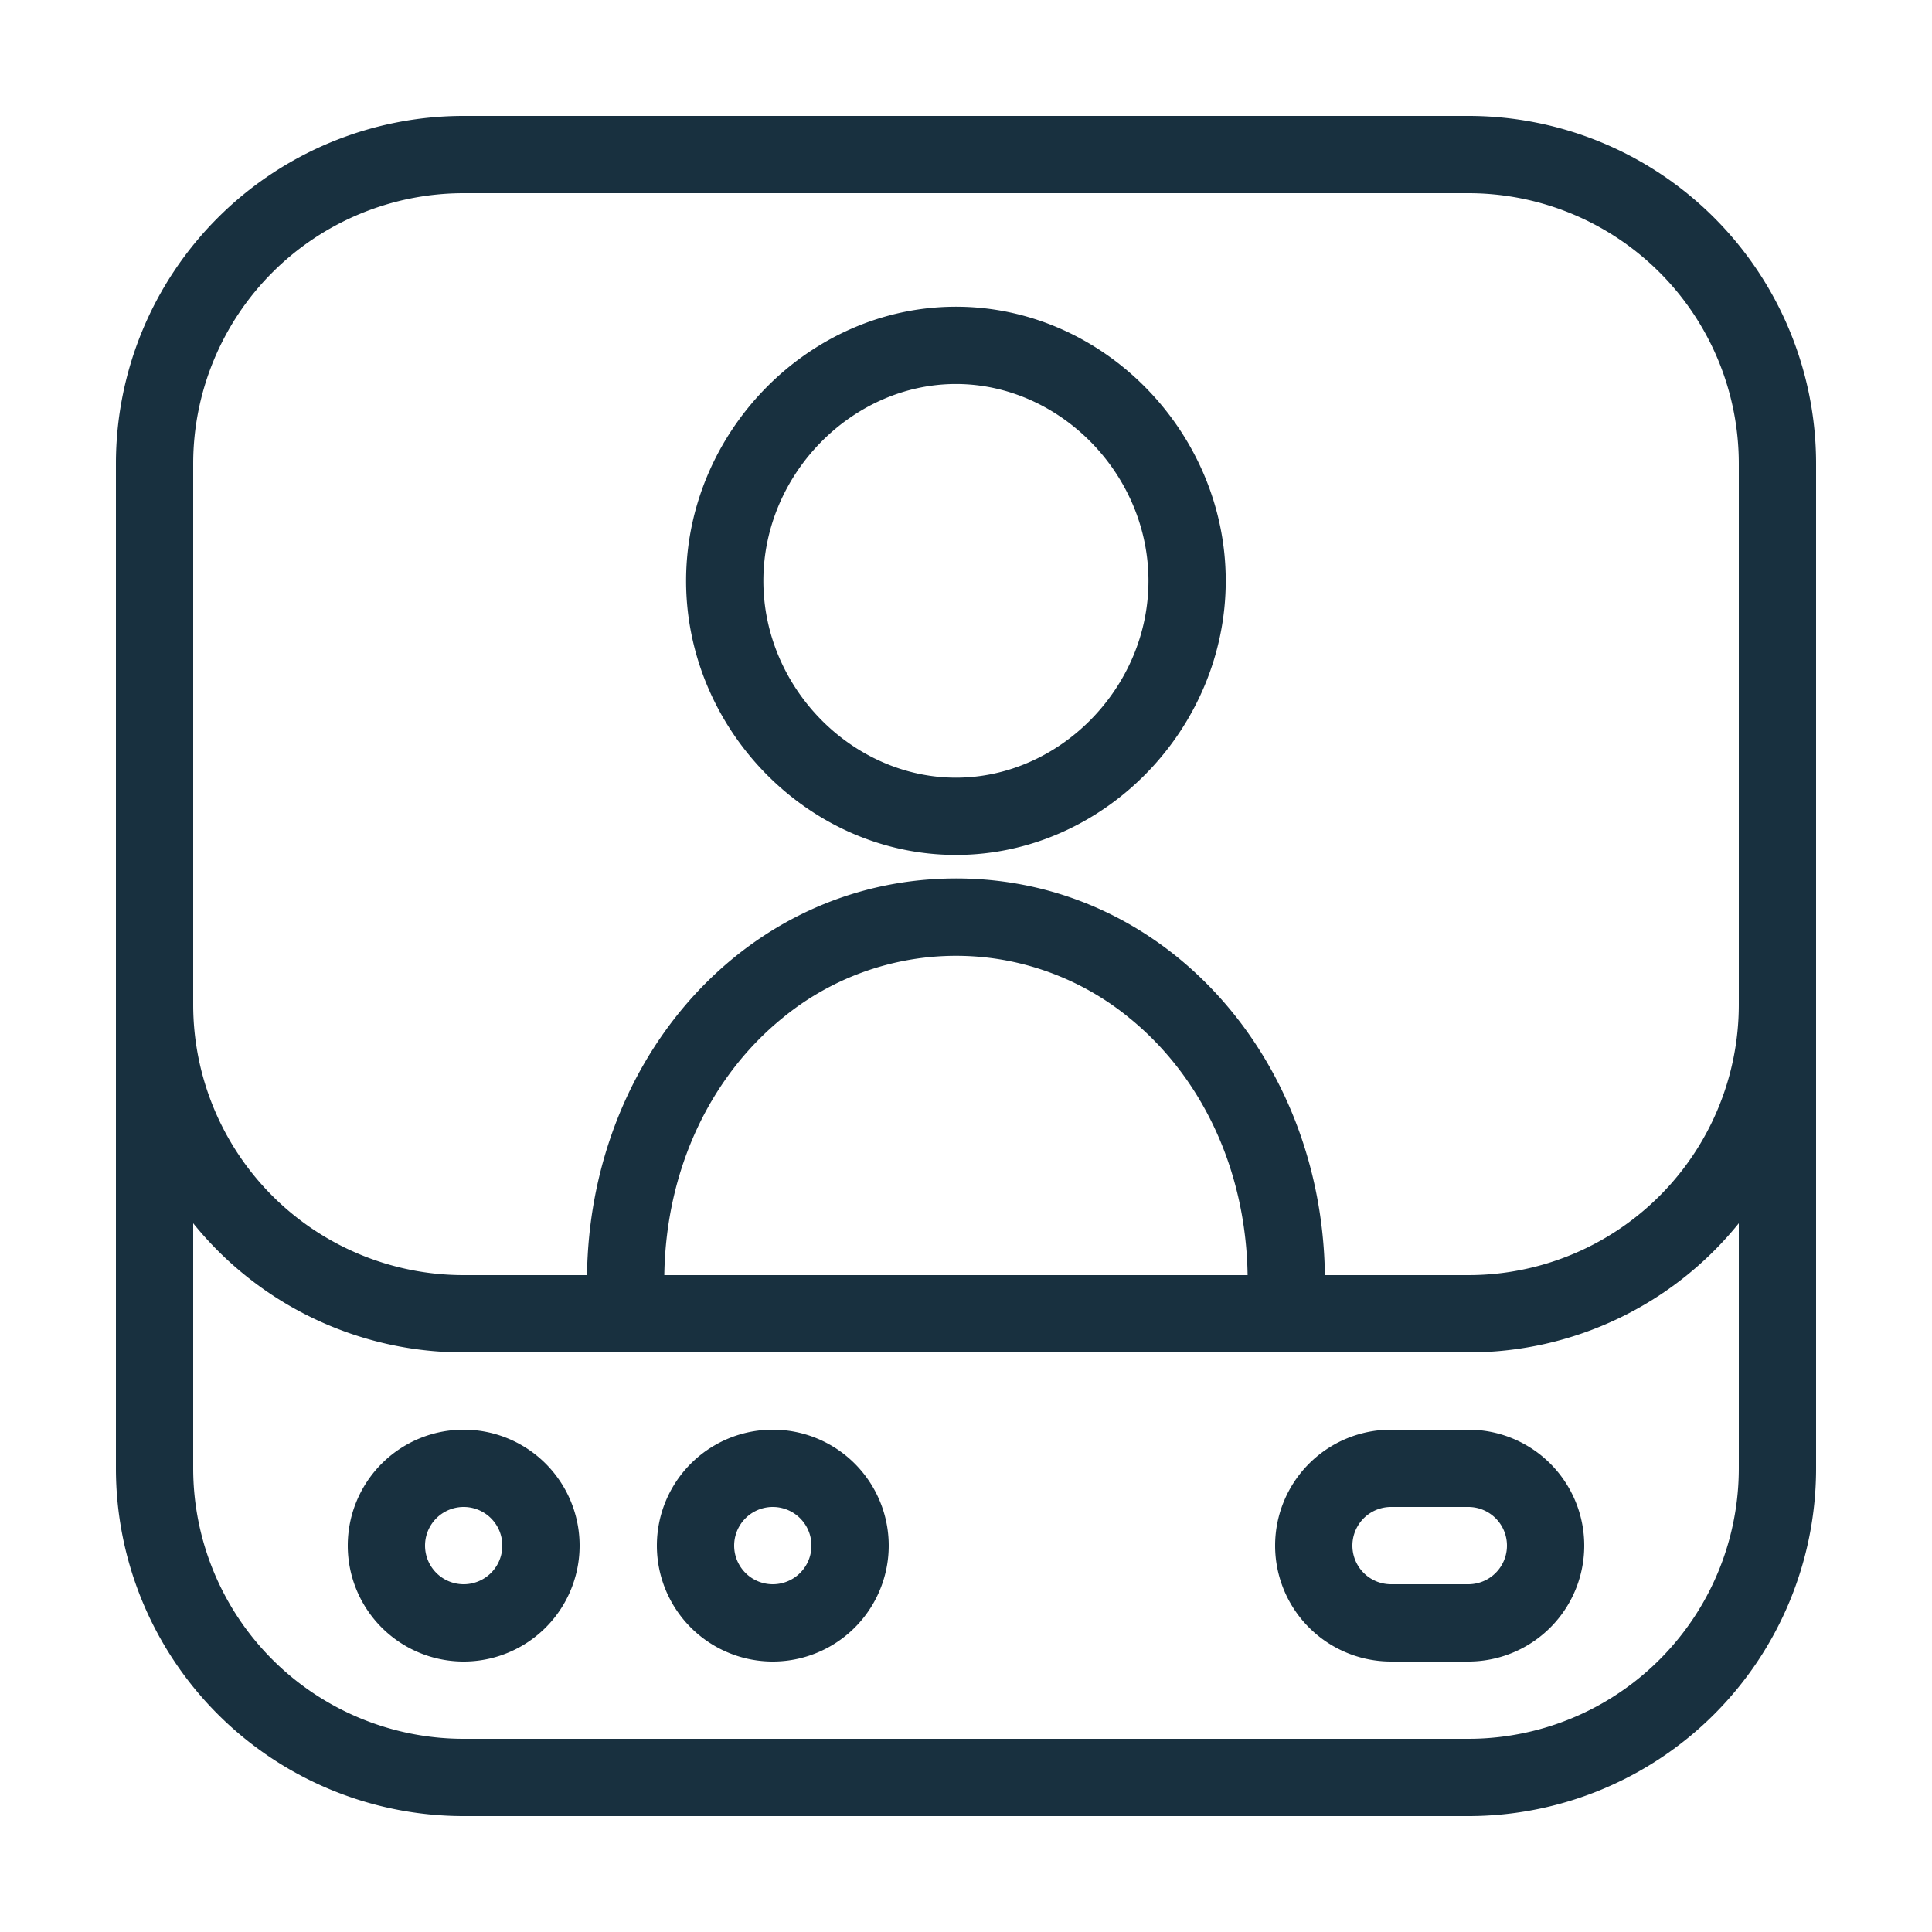 <svg width="25" height="25" viewBox="0 0 25 25" fill="none"><path fill-rule="evenodd" clip-rule="evenodd" d="M6 1.5A4.5 4.5 0 0 0 1.5 6v13A4.5 4.5 0 0 0 6 23.5h13a4.5 4.5 0 0 0 4.5-4.5V6A4.5 4.5 0 0 0 19 1.5H6ZM2.5 19v-3.171A4.49 4.49 0 0 0 6 17.5h13a4.49 4.49 0 0 0 3.5-1.671V19a3.5 3.5 0 0 1-3.5 3.5H6A3.5 3.5 0 0 1 2.5 19Zm20-13v7a3.5 3.5 0 0 1-3.5 3.5h-1.856c-.038-2.831-2.084-5.133-4.773-5.133-.116 0-.23.005-.344.013-2.519.186-4.395 2.41-4.431 5.12H6A3.5 3.5 0 0 1 2.5 13V6A3.5 3.5 0 0 1 6 2.5h13A3.5 3.5 0 0 1 22.5 6Zm-7.879 7.178c.906.738 1.501 1.924 1.523 3.322H8.596c.022-1.405.624-2.596 1.537-3.333l.003-.003.004-.003a3.537 3.537 0 0 1 2.835-.741 3.548 3.548 0 0 1 1.629.744l.009.008.008.006ZM12.37 3.969c-1.909 0-3.492 1.626-3.492 3.547 0 1.921 1.583 3.547 3.492 3.547 1.908 0 3.491-1.626 3.491-3.547 0-1.921-1.583-3.547-3.491-3.547ZM9.878 7.516c0-1.386 1.153-2.547 2.492-2.547s2.491 1.16 2.491 2.547c0 1.386-1.152 2.547-2.491 2.547-1.339 0-2.492-1.16-2.492-2.547ZM10 18.5a1.5 1.5 0 1 0 0 3 1.5 1.5 0 0 0 0-3ZM9.5 20a.5.5 0 1 1 1 0 .5.5 0 0 1-1 0Zm7 0a1.5 1.5 0 0 1 1.5-1.5h1a1.5 1.5 0 0 1 0 3h-1a1.5 1.5 0 0 1-1.5-1.5Zm1.5-.5a.5.5 0 0 0 0 1h1a.5.5 0 0 0 0-1h-1Zm-12-1a1.5 1.5 0 1 0 0 3 1.5 1.5 0 0 0 0-3ZM5.5 20a.5.5 0 1 1 1 0 .5.5 0 0 1-1 0Z" fill="#18303F" yggColor="intercom"/></svg>